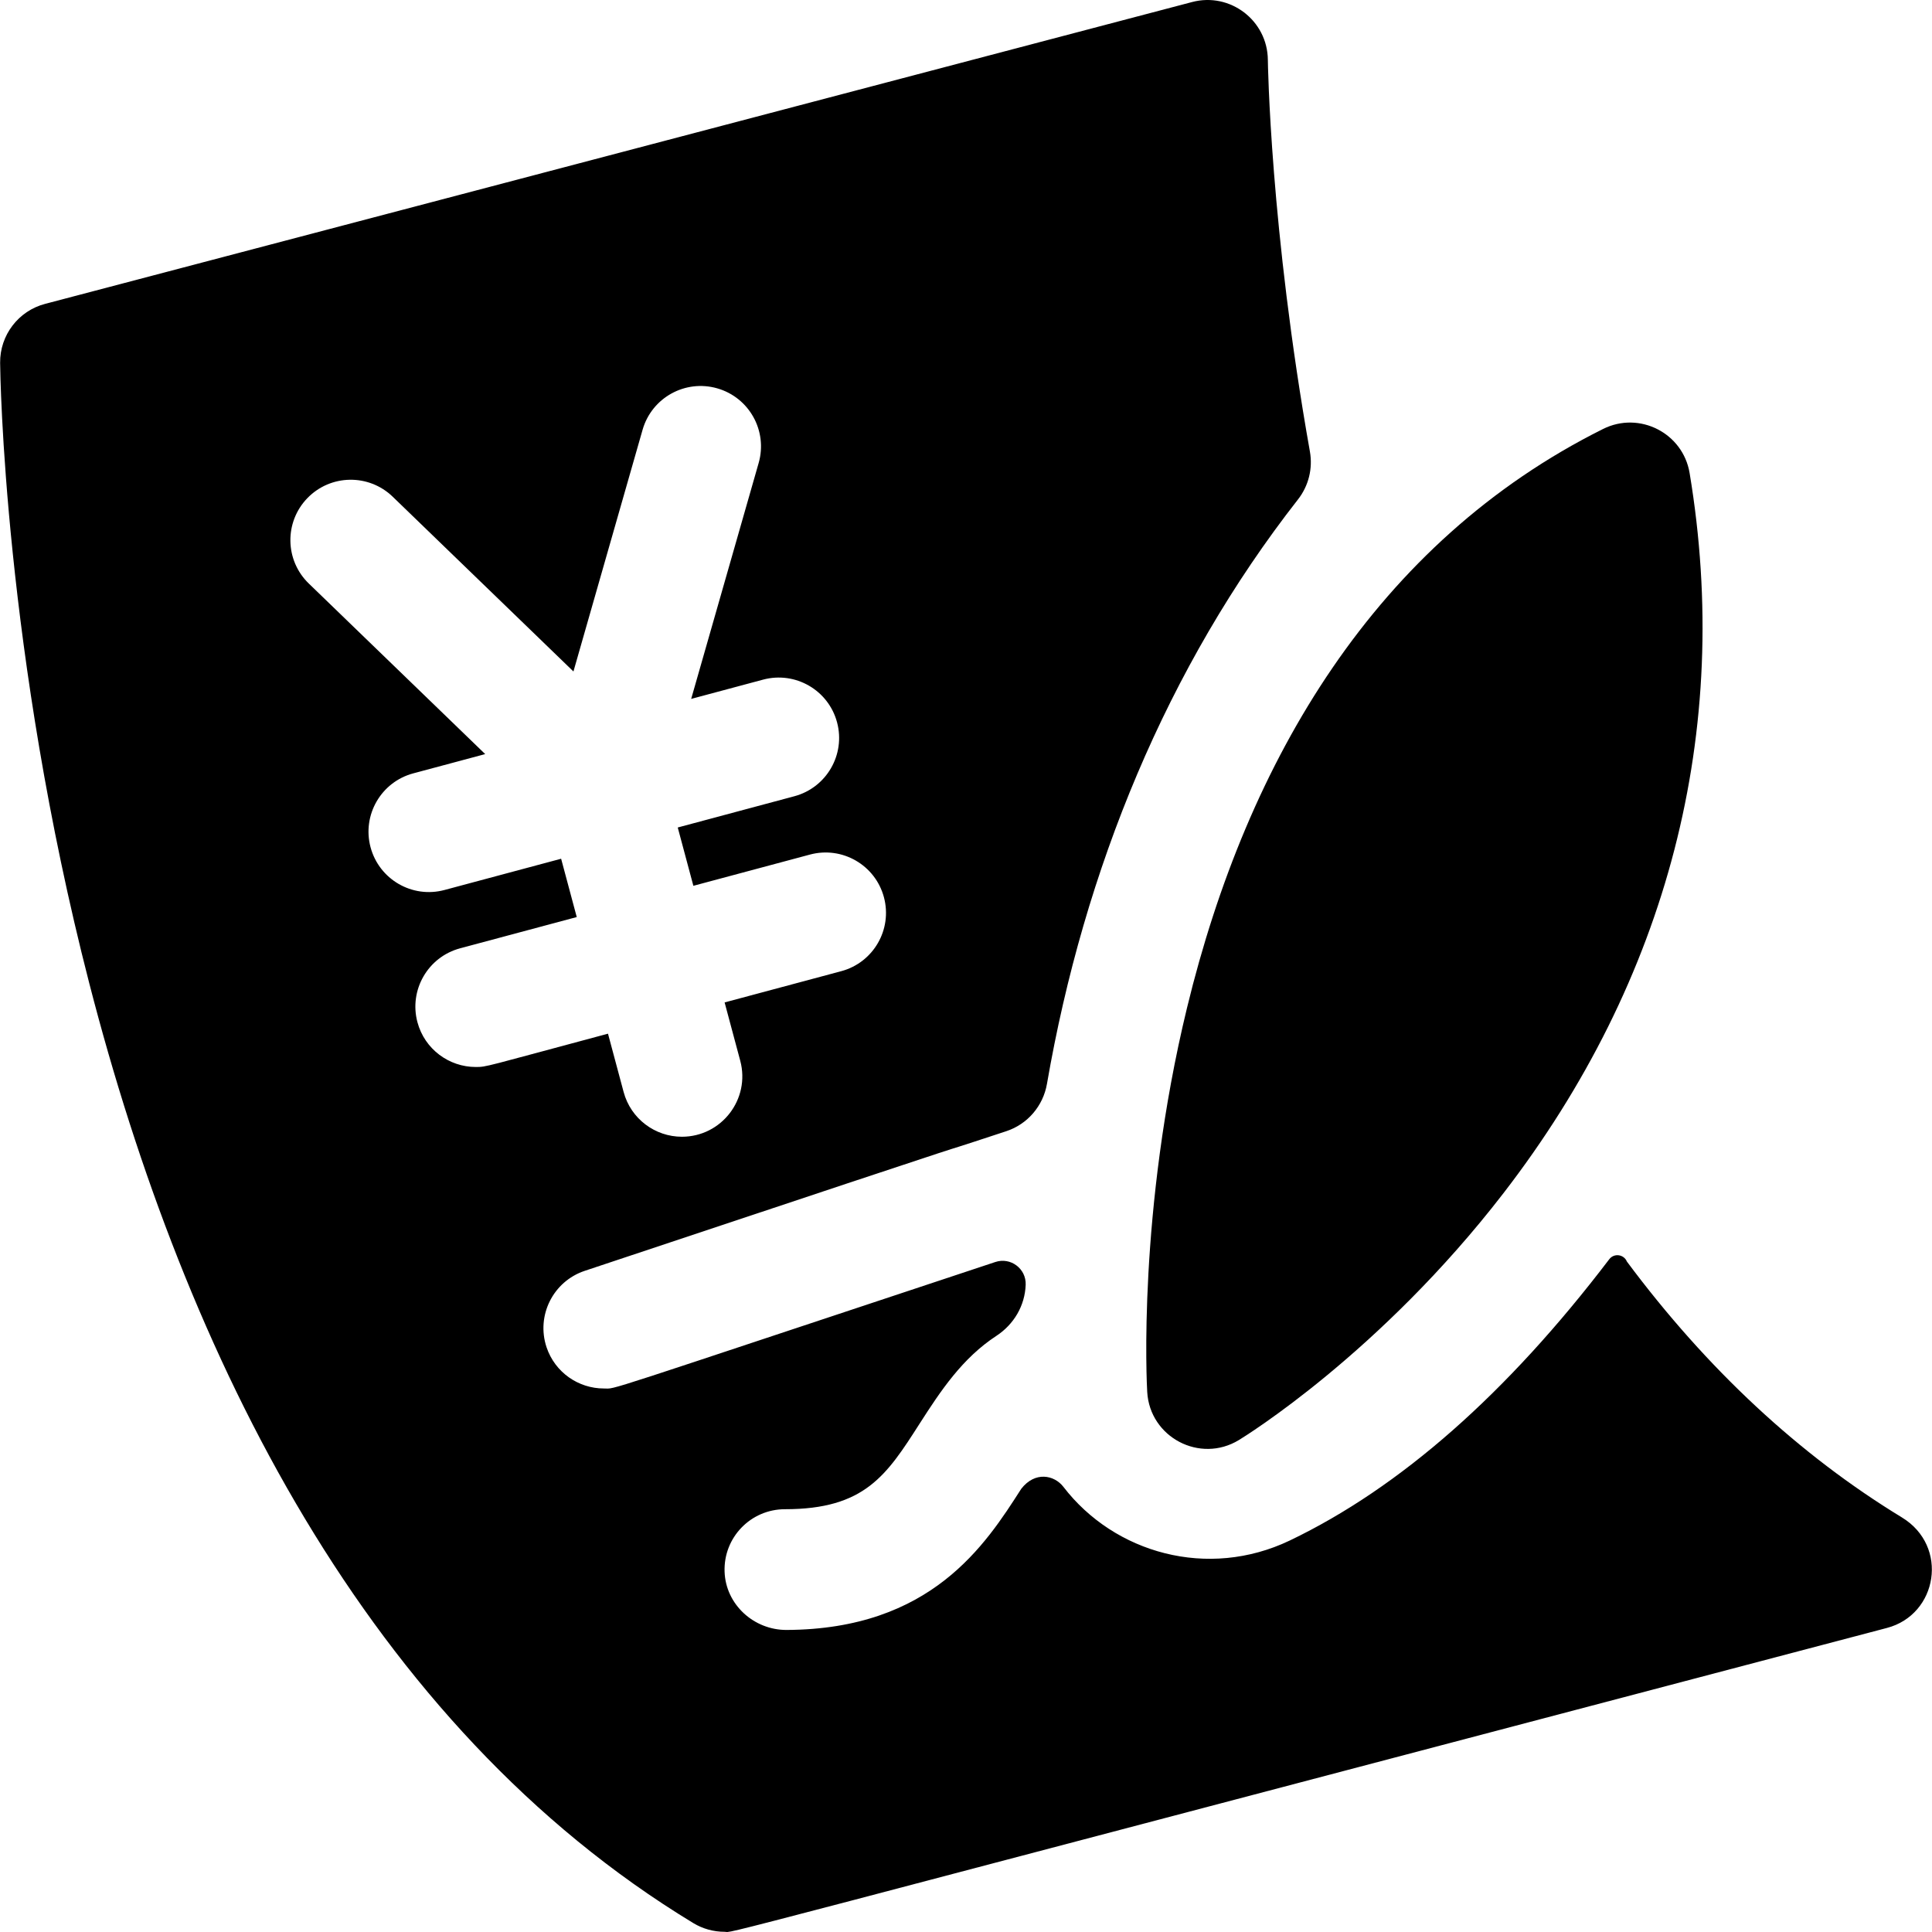 <svg id="Layer_1" enable-background="new 0 0 512.061 512.061" height="512" viewBox="0 0 512.061 512.061" width="512" xmlns="http://www.w3.org/2000/svg"><path d="m447.817 125.376c-1.767-10.602-13.304-16.486-22.922-11.688-60.109 29.973-94.31 87.594-110.284 153.421-13.119 54.069-10.661 99.896-10.55 101.82.696 12.041 13.994 19.015 24.293 12.745 1.512-.92 37.411-23.03 70.098-65.393 43.677-56.604 60.746-122.618 49.365-190.905z"/><path d="m504.075 402.176c-27.18-16.55-51.69-39.35-72.88-67.81-.799-1.937-3.404-2.285-4.673-.618-27.062 35.541-55.408 60.531-84.687 74.558-21.691 10.364-46.452 3.383-59.98-14.22-2.448-3.179-7.542-4.178-11.18.51-9.5 14.84-23.83 37.23-62.18 37.41-8.69.04-16.15-6.74-16.45-15.43-.32-9.101 6.96-16.57 15.99-16.57 21.18 0 26.96-9.02 35.69-22.66 5.607-8.747 11.33-17.392 20.42-23.33 4.566-3.017 7.508-7.934 7.703-13.514.153-4.257-3.993-7.358-8.036-6.019-107.915 35.767-100.175 33.522-103.777 33.522-6.7 0-12.94-4.24-15.18-10.94-2.79-8.38 1.74-17.44 10.12-20.24 133.629-44.543 78.96-26.195 111.744-37.014 5.638-1.86 9.758-6.695 10.771-12.545 9.834-56.823 31.807-110.503 66.534-154.896 2.81-3.591 3.955-8.205 3.156-12.694-10.526-59.138-11.146-103.35-11.146-103.831-.106-10.432-10.019-17.965-20.07-15.31l-304 80c-7.09 1.86-12 8.3-11.93 15.63.03 3.09 1.03 76.71 23.63 164.46 25.444 98.746 73.646 196.601 160.07 249.06 2.52 1.53 5.4 2.32 8.3 2.32 3.194 0-16.941 4.999 308.07-80.53 13.467-3.532 16.531-21.666 3.971-29.299zm-377.991-119.378c-7.065 0-13.529-4.714-15.445-11.863-2.287-8.535 2.778-17.309 11.314-19.596l30.909-8.282-4.141-15.455-30.91 8.282c-8.595 2.3-17.324-2.836-19.596-11.314-2.287-8.535 2.778-17.309 11.314-19.596l19.067-5.109-46.754-45.207c-6.353-6.143-6.522-16.272-.381-22.625 6.142-6.354 16.271-6.522 22.625-.381l47.899 46.314 18.325-64.059c2.431-8.496 11.286-13.414 19.783-10.982 8.496 2.431 13.413 11.287 10.982 19.783l-17.887 62.528 19.069-5.109c8.538-2.281 17.309 2.779 19.596 11.314s-2.778 17.309-11.314 19.596l-30.909 8.282 4.141 15.455 30.91-8.282c8.539-2.283 17.309 2.778 19.596 11.314 2.287 8.535-2.778 17.309-11.314 19.596l-30.91 8.282 4.141 15.455c2.722 10.157-4.945 20.145-15.465 20.145-7.065 0-13.529-4.714-15.445-11.863l-4.141-15.454c-33.016 8.848-32.125 8.831-35.059 8.831z"/></svg>